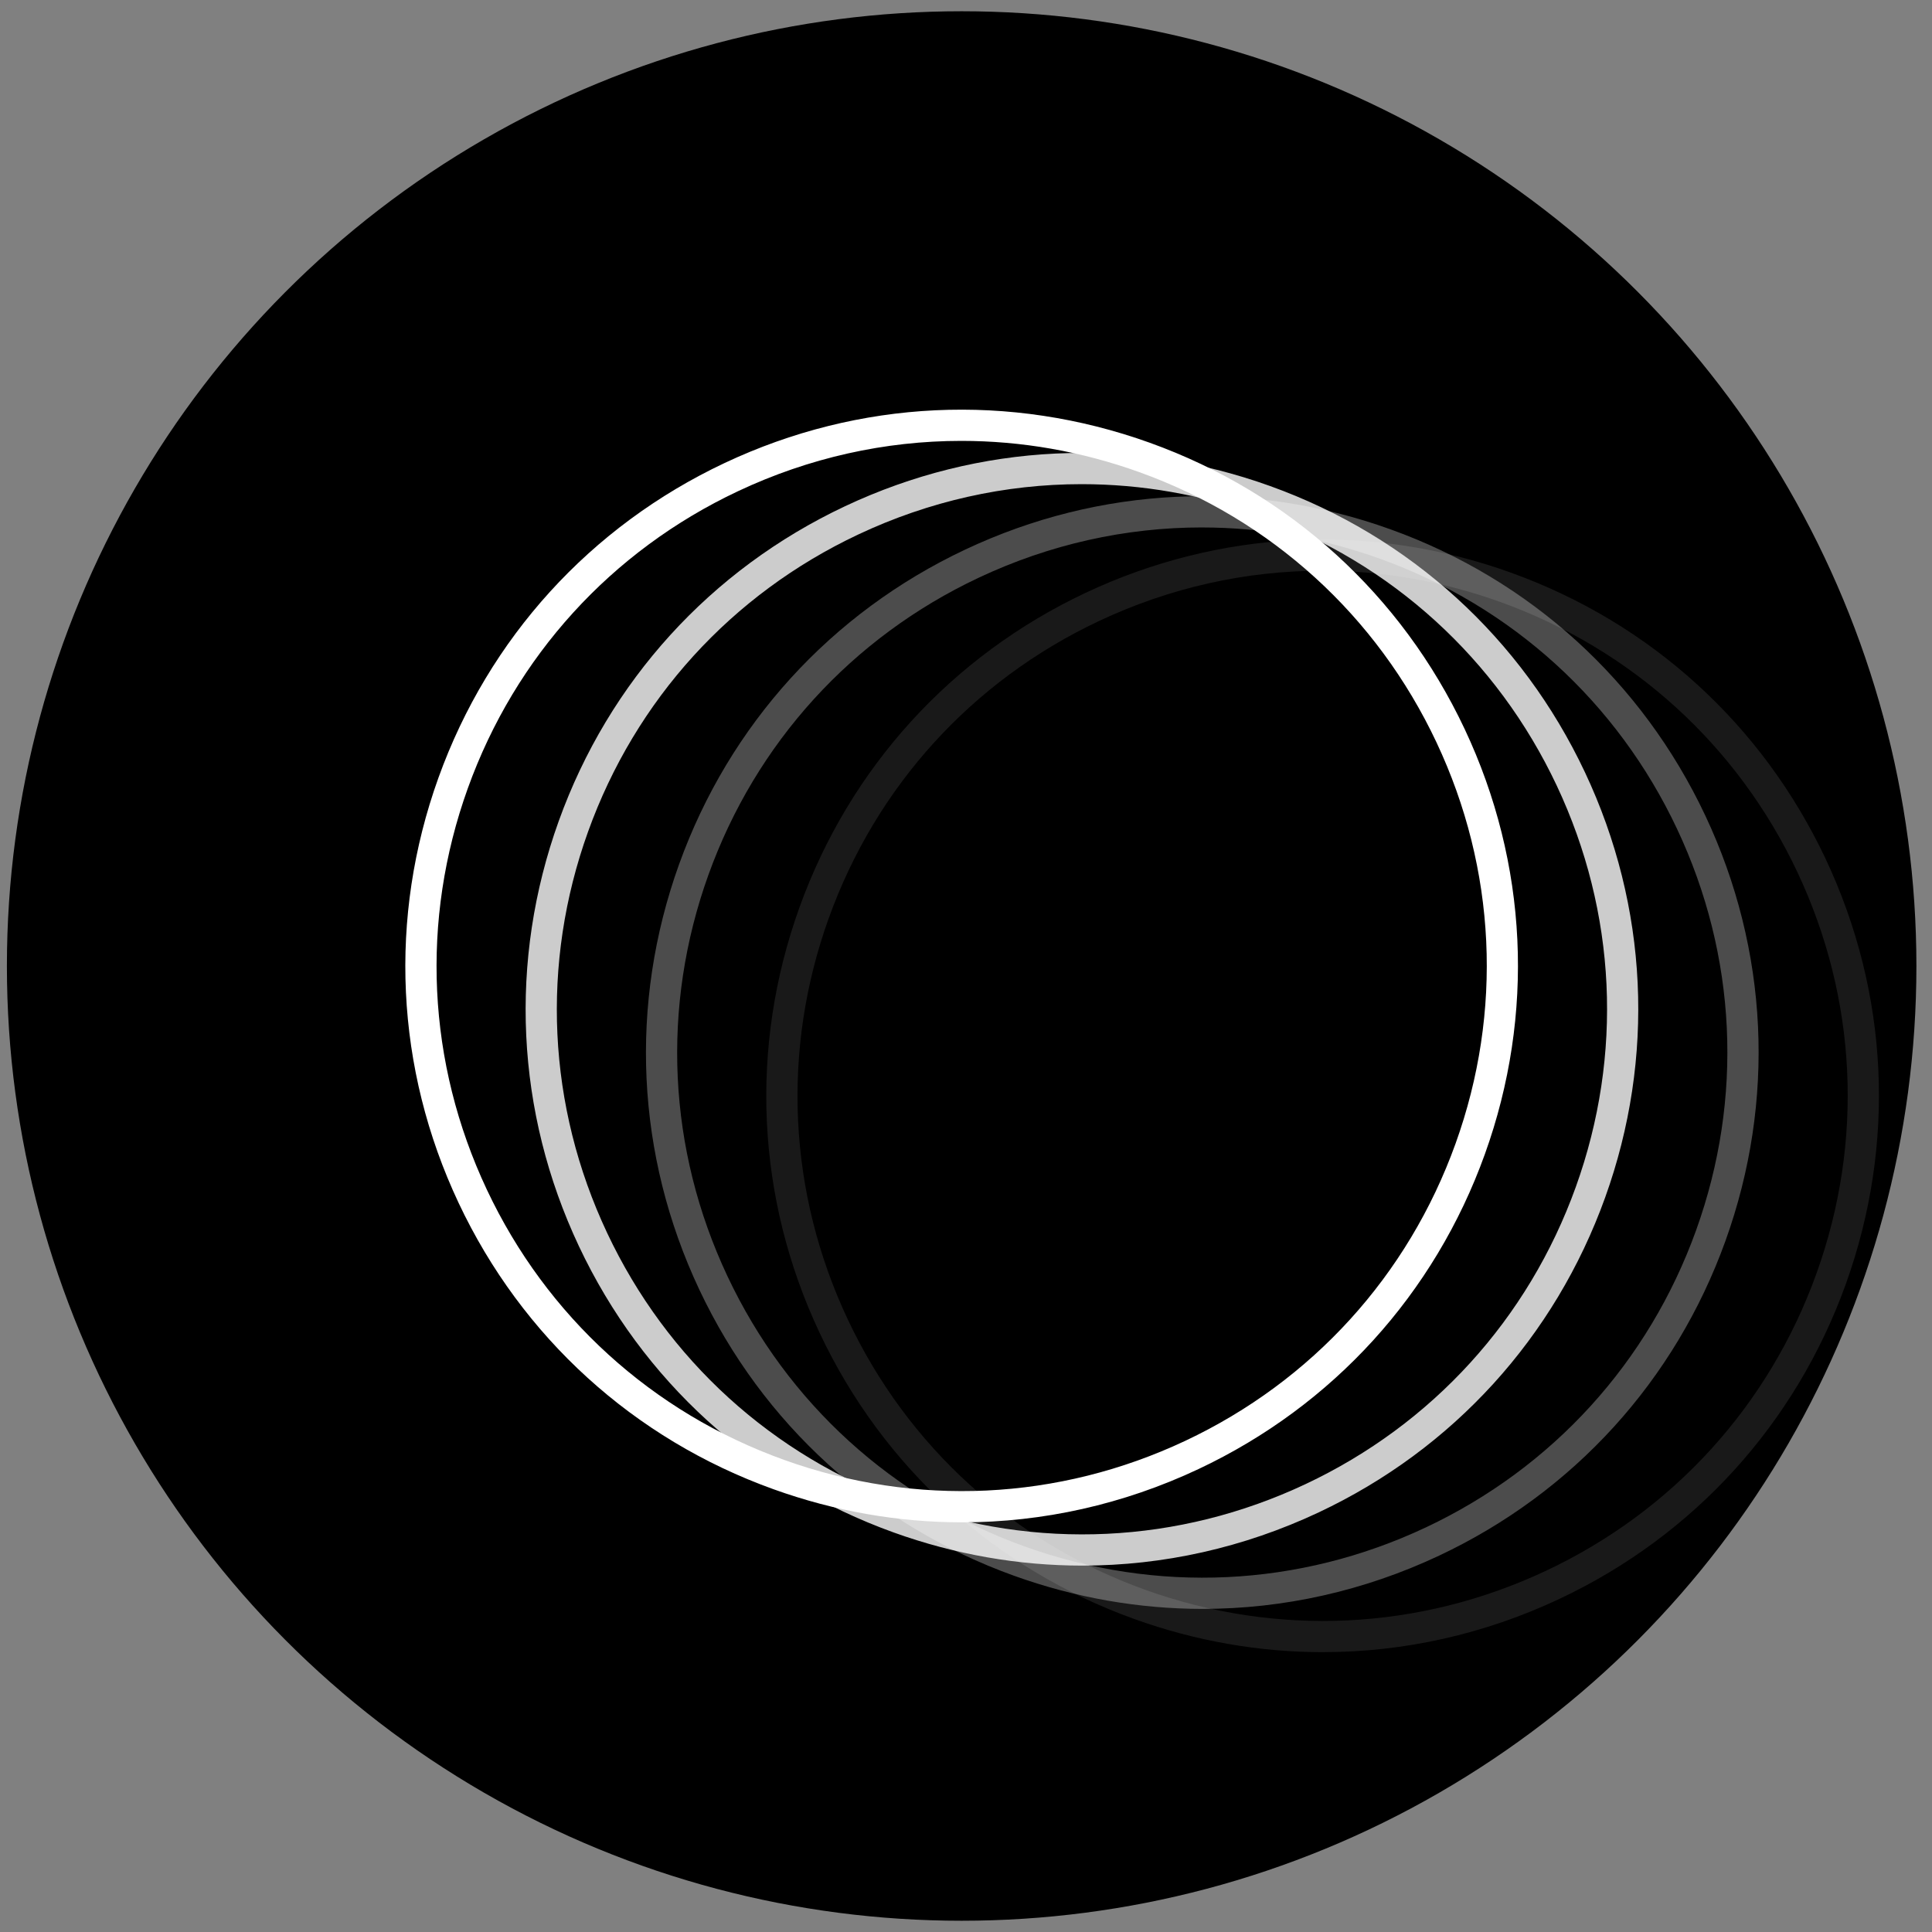 <?xml version="1.0" encoding="UTF-8"?>
<svg xmlns="http://www.w3.org/2000/svg" viewBox="0 0 1000 1000">
  <rect x="0" y="0" width="1000" height="1000" fill="#808080" stroke="none"/>
  <defs>
    <style>
      .cls-1 {
        opacity: .1;
      }

      .cls-2 {
        opacity: .3;
      }

      .cls-3 {
        opacity: .8;
      }

      .cls-4, .cls-5 {
        stroke-width: 0px;
      }

      .cls-6 {
        opacity: 0;
      }

      .cls-5 {
        fill: #fff;
      }
    </style>
  </defs>
  <g id="Layer_4" data-name="Layer 4">
    <circle class="cls-4" cx="497.75" cy="500" r="494.18"/>
  </g>
  <g id="logo">
    <g>
      <g class="cls-1">
        <path class="cls-5" d="m684.77,855.16c-32.84,0-65.78-5.69-97.6-17.14-72.34-26.02-130.21-78.65-162.97-148.2-32.75-69.55-36.46-147.69-10.44-220.03,26.02-72.34,78.65-130.21,148.2-162.97,69.55-32.75,147.69-36.46,220.03-10.44,72.34,26.02,130.21,78.65,162.97,148.2,32.75,69.55,36.46,147.69,10.44,220.03-26.02,72.34-78.65,130.21-148.2,162.96-38.96,18.35-80.61,27.58-122.43,27.58Zm-.36-559.76c-39.48,0-78.79,8.71-115.56,26.03-65.65,30.91-115.33,85.54-139.89,153.82-24.56,68.28-21.06,142.04,9.85,207.69,30.91,65.65,85.54,115.33,153.82,139.89,68.28,24.56,142.04,21.06,207.68-9.85,65.65-30.92,115.33-85.54,139.89-153.82l7.6,2.73-7.6-2.73c24.56-68.28,21.06-142.04-9.85-207.69-30.91-65.65-85.54-115.33-153.82-139.89-30.03-10.8-61.13-16.18-92.12-16.18Z"/>
      </g>
      <g class="cls-6">
        <path class="cls-5" d="m622.49,832.76c-32.84,0-65.78-5.69-97.6-17.14-72.34-26.02-130.21-78.65-162.97-148.2-32.75-69.55-36.46-147.69-10.44-220.03,26.02-72.34,78.65-130.21,148.2-162.97,69.55-32.75,147.69-36.46,220.03-10.44,72.34,26.02,130.21,78.65,162.97,148.2,32.75,69.55,36.46,147.69,10.44,220.03l-7.6-2.73,7.6,2.73c-26.02,72.34-78.65,130.21-148.2,162.97-38.96,18.34-80.61,27.58-122.43,27.58Zm-.37-559.76c-39.48,0-78.79,8.71-115.56,26.03-65.65,30.91-115.33,85.54-139.89,153.82-24.56,68.28-21.06,142.04,9.85,207.69,30.91,65.65,85.54,115.33,153.82,139.89,68.28,24.56,142.04,21.06,207.68-9.85,65.65-30.91,115.33-85.54,139.89-153.82,24.56-68.28,21.06-142.04-9.85-207.68-30.91-65.65-85.54-115.33-153.82-139.89-30.03-10.8-61.13-16.18-92.13-16.18Z"/>
      </g>
      <g class="cls-3">
        <path class="cls-5" d="m560.21,810.36c-32.84,0-65.78-5.69-97.6-17.14-72.34-26.02-130.21-78.65-162.97-148.2-32.75-69.55-36.46-147.69-10.44-220.03,26.02-72.34,78.65-130.21,148.2-162.97,69.55-32.75,147.69-36.46,220.03-10.44,72.34,26.02,130.21,78.65,162.96,148.2,32.75,69.55,36.46,147.69,10.44,220.03l-7.6-2.73,7.6,2.73c-26.02,72.34-78.65,130.21-148.2,162.97-38.96,18.34-80.61,27.58-122.43,27.58Zm-.37-559.76c-39.48,0-78.79,8.71-115.56,26.03-65.65,30.91-115.33,85.54-139.89,153.82-24.56,68.28-21.06,142.04,9.85,207.68,30.91,65.65,85.54,115.33,153.82,139.89,68.28,24.56,142.04,21.06,207.69-9.85,65.65-30.91,115.33-85.54,139.89-153.82,24.56-68.28,21.06-142.04-9.85-207.68-30.92-65.65-85.54-115.33-153.82-139.89-30.03-10.8-61.13-16.18-92.13-16.18Z"/>
      </g>
      <g class="cls-6">
        <path class="cls-5" d="m560.21,810.36c-32.84,0-65.78-5.69-97.6-17.14-72.34-26.02-130.21-78.65-162.97-148.2-32.75-69.55-36.46-147.69-10.44-220.03,26.02-72.34,78.65-130.21,148.2-162.97,69.55-32.75,147.69-36.46,220.03-10.44,72.34,26.02,130.21,78.65,162.96,148.2,32.75,69.55,36.46,147.69,10.44,220.03l-7.6-2.73,7.6,2.73c-26.02,72.34-78.65,130.21-148.2,162.97-38.96,18.34-80.61,27.58-122.43,27.58Zm-.37-559.76c-39.48,0-78.79,8.71-115.56,26.03-65.65,30.91-115.33,85.54-139.89,153.82-24.56,68.28-21.06,142.04,9.85,207.68,30.91,65.65,85.54,115.33,153.82,139.89,68.28,24.56,142.04,21.06,207.69-9.85,65.65-30.91,115.33-85.54,139.89-153.82,24.56-68.28,21.06-142.04-9.85-207.68-30.92-65.65-85.54-115.33-153.82-139.89-30.03-10.8-61.13-16.18-92.13-16.18Z"/>
      </g>
      <g class="cls-2">
        <path class="cls-5" d="m622.49,832.76c-32.84,0-65.78-5.69-97.6-17.14-72.34-26.02-130.21-78.65-162.97-148.2-32.75-69.55-36.46-147.69-10.44-220.03,26.02-72.34,78.65-130.21,148.2-162.97,69.55-32.75,147.69-36.46,220.03-10.44,72.34,26.02,130.21,78.65,162.97,148.2,32.75,69.55,36.46,147.69,10.44,220.03l-7.6-2.73,7.6,2.73c-26.02,72.34-78.65,130.21-148.2,162.97-38.96,18.34-80.61,27.58-122.43,27.58Zm-.37-559.76c-39.48,0-78.79,8.71-115.56,26.03-65.65,30.91-115.33,85.54-139.89,153.82-24.56,68.28-21.06,142.04,9.85,207.69,30.91,65.65,85.54,115.33,153.82,139.89,68.28,24.56,142.04,21.06,207.68-9.85,65.65-30.91,115.33-85.54,139.89-153.82,24.56-68.28,21.06-142.04-9.85-207.68-30.91-65.65-85.54-115.33-153.82-139.89-30.03-10.8-61.13-16.18-92.13-16.18Z"/>
      </g>
      <path class="cls-5" d="m497.94,787.96c-32.84,0-65.78-5.69-97.6-17.14-72.34-26.02-130.21-78.65-162.97-148.2-32.75-69.55-36.46-147.69-10.44-220.03,26.02-72.34,78.65-130.21,148.2-162.97,69.55-32.75,147.69-36.46,220.03-10.44,72.34,26.02,130.21,78.65,162.96,148.2,32.75,69.55,36.46,147.69,10.44,220.03-26.02,72.34-78.65,130.21-148.2,162.97-38.96,18.34-80.61,27.58-122.43,27.58Zm-.36-559.76c-39.48,0-78.79,8.71-115.56,26.03-65.65,30.91-115.33,85.54-139.89,153.82-24.56,68.28-21.06,142.04,9.85,207.68,30.91,65.65,85.54,115.33,153.82,139.89,68.28,24.56,142.04,21.06,207.69-9.85,65.65-30.91,115.33-85.54,139.89-153.82h0c24.56-68.28,21.06-142.04-9.85-207.68-30.91-65.65-85.54-115.33-153.82-139.89-30.03-10.8-61.13-16.18-92.12-16.18Z"/>
    </g>
  </g>
</svg>